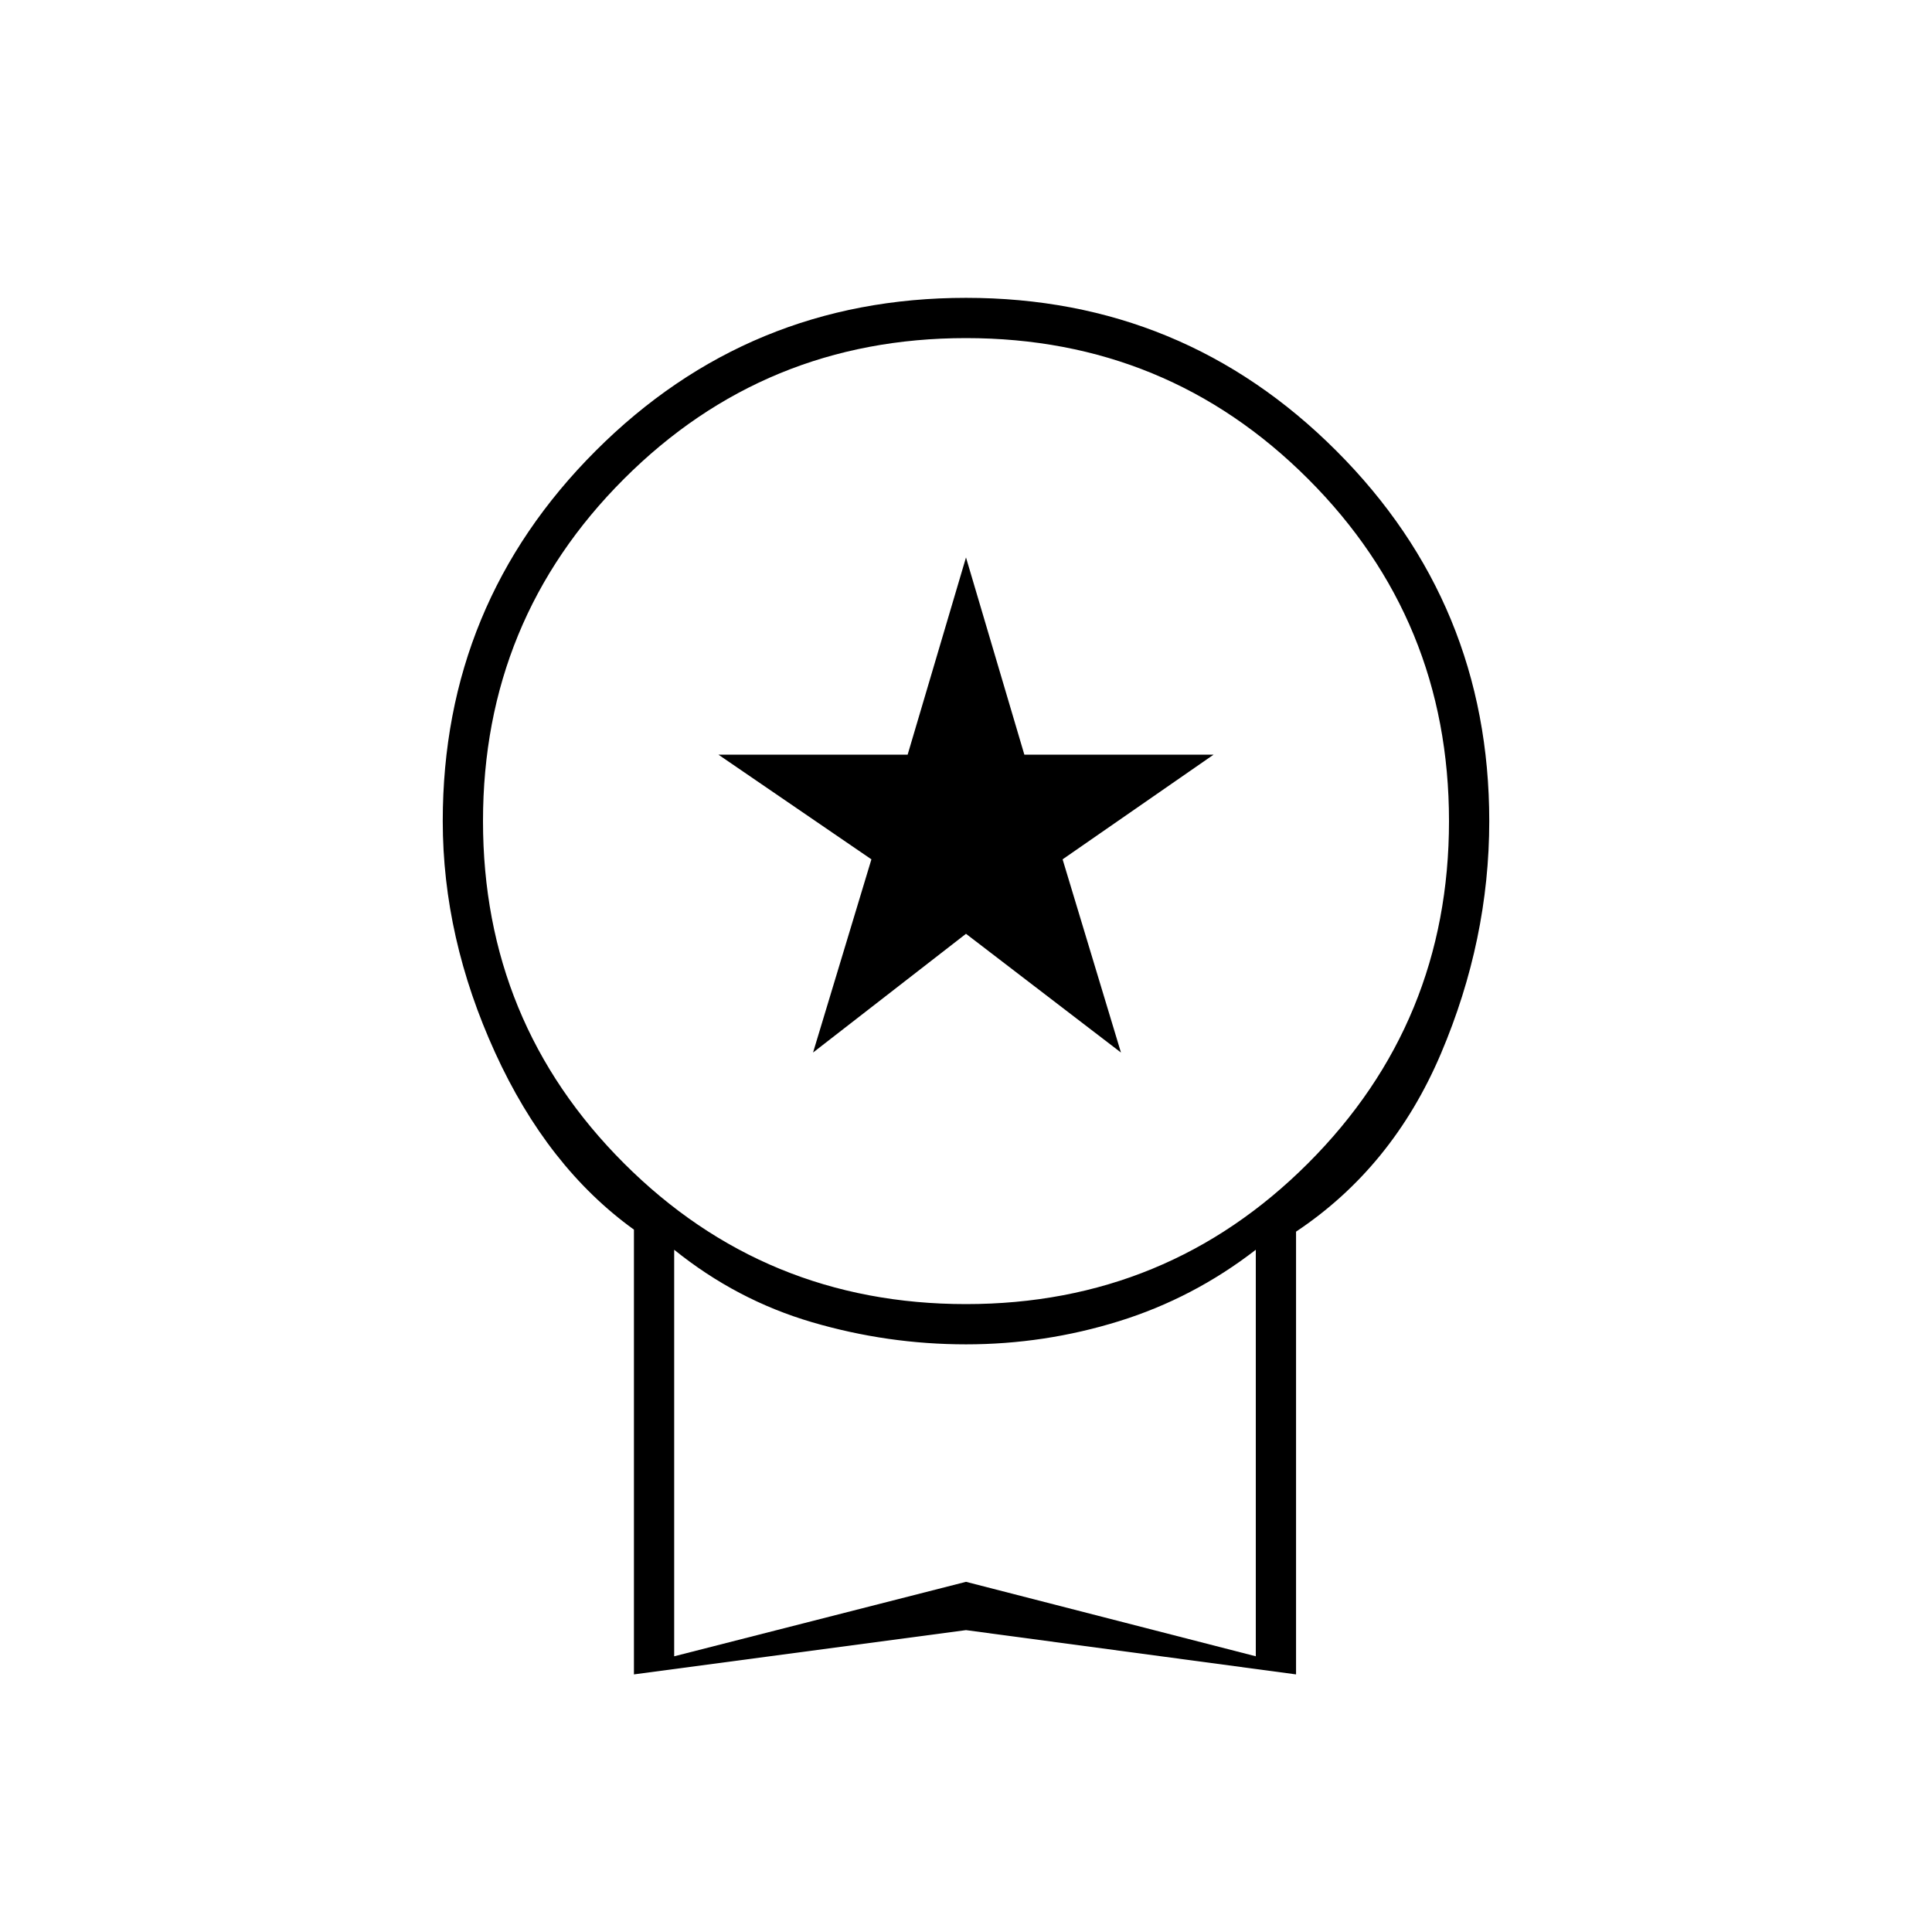 <svg xmlns="http://www.w3.org/2000/svg" height="20" viewBox="0 -960 960 960" width="20"><path d="m404-437 29-96-76-52h94l29-98 29 98h94l-75 52 29 96-77-59-76 59Zm-89 309v-221q-43-31-69-88t-26-115q0-108 76-184t184-76q108 0 184 76t76 184q0 59-24 115.5T644-348v220l-164-22-165 22Zm165-184q100 0 170-70t70-170q0-100-70-170t-170-70q-100 0-170 70t-70 170q0 100 70 170t170 70ZM335-137l145-37 144 37v-202q-31 24-68 35.5T480-292q-39 0-76.5-11T335-339v202Zm145-102Z"/></svg>